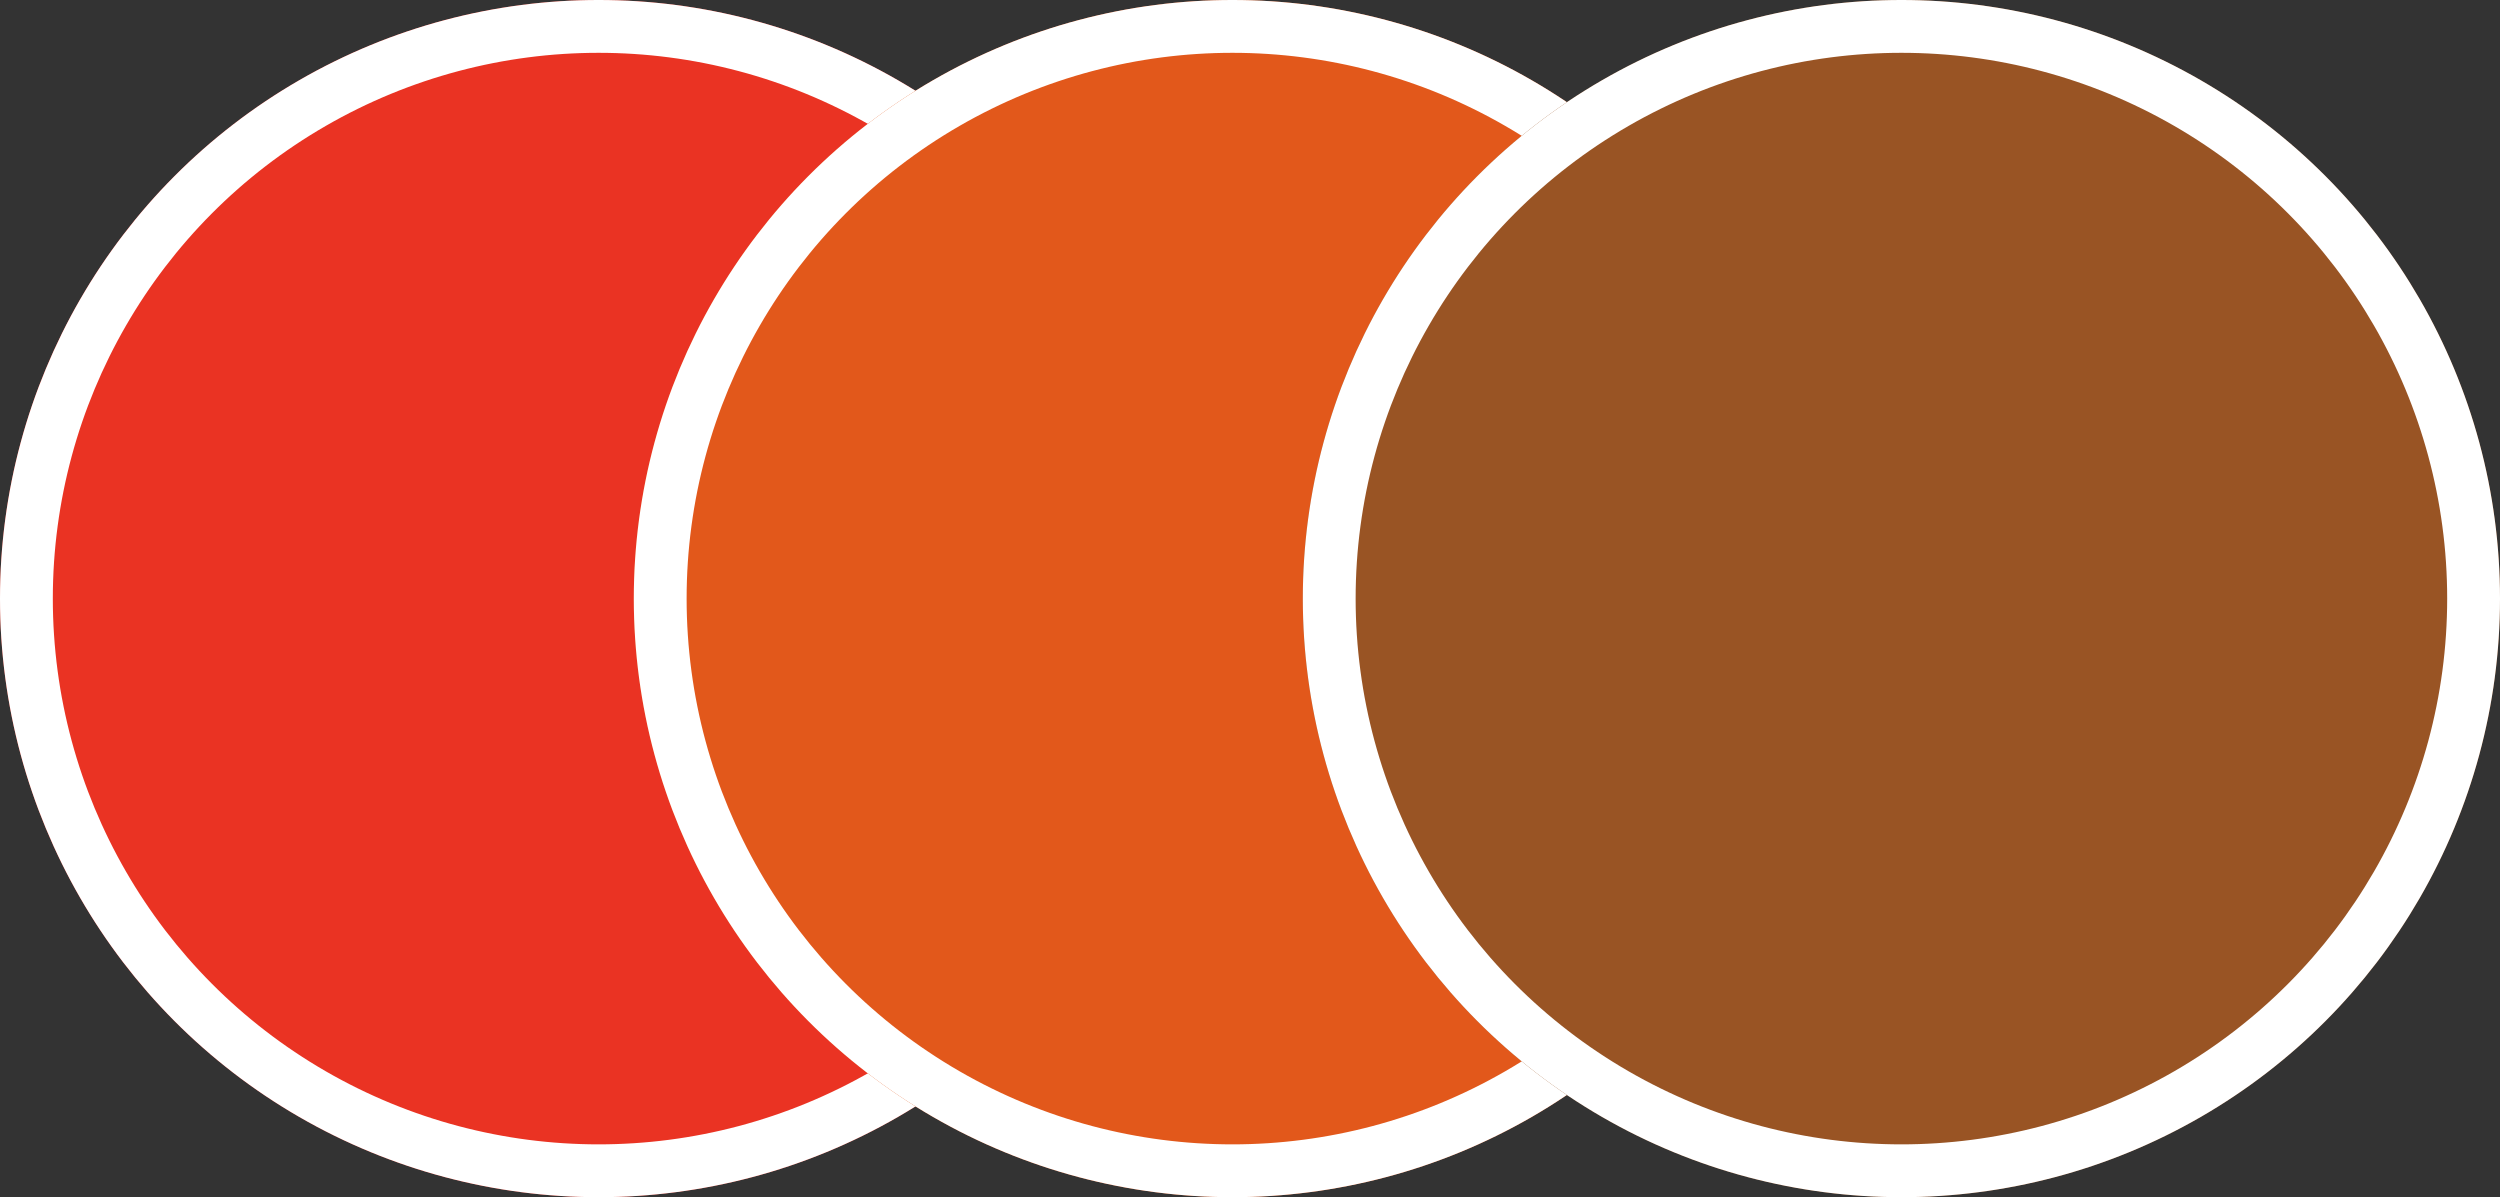 <svg id="color" xmlns="http://www.w3.org/2000/svg" width="71" height="34" viewBox="0 0 71 34">
  <rect x="0" y="0" width="71" height="34" fill="#333333" stroke="none"/>
  <g id="타원_79" data-name="타원 79" fill="#ea3323" stroke="#fff" stroke-width="1.5">
    <circle cx="17" cy="17" r="17" stroke="none"/>
    <circle cx="17" cy="17" r="16.25" fill="none"/>
  </g>
  <g id="타원_80" data-name="타원 80" transform="translate(18)" fill="#e2581b" stroke="#fff" stroke-width="1.5">
    <circle cx="17" cy="17" r="17" stroke="none"/>
    <circle cx="17" cy="17" r="16.25" fill="none"/>
  </g>
  <g id="타원_81" data-name="타원 81" transform="translate(37)" fill="#995424" stroke="#fff" stroke-width="1.5">
    <circle cx="17" cy="17" r="17" stroke="none"/>
    <circle cx="17" cy="17" r="16.25" fill="none"/>
  </g>
</svg>
